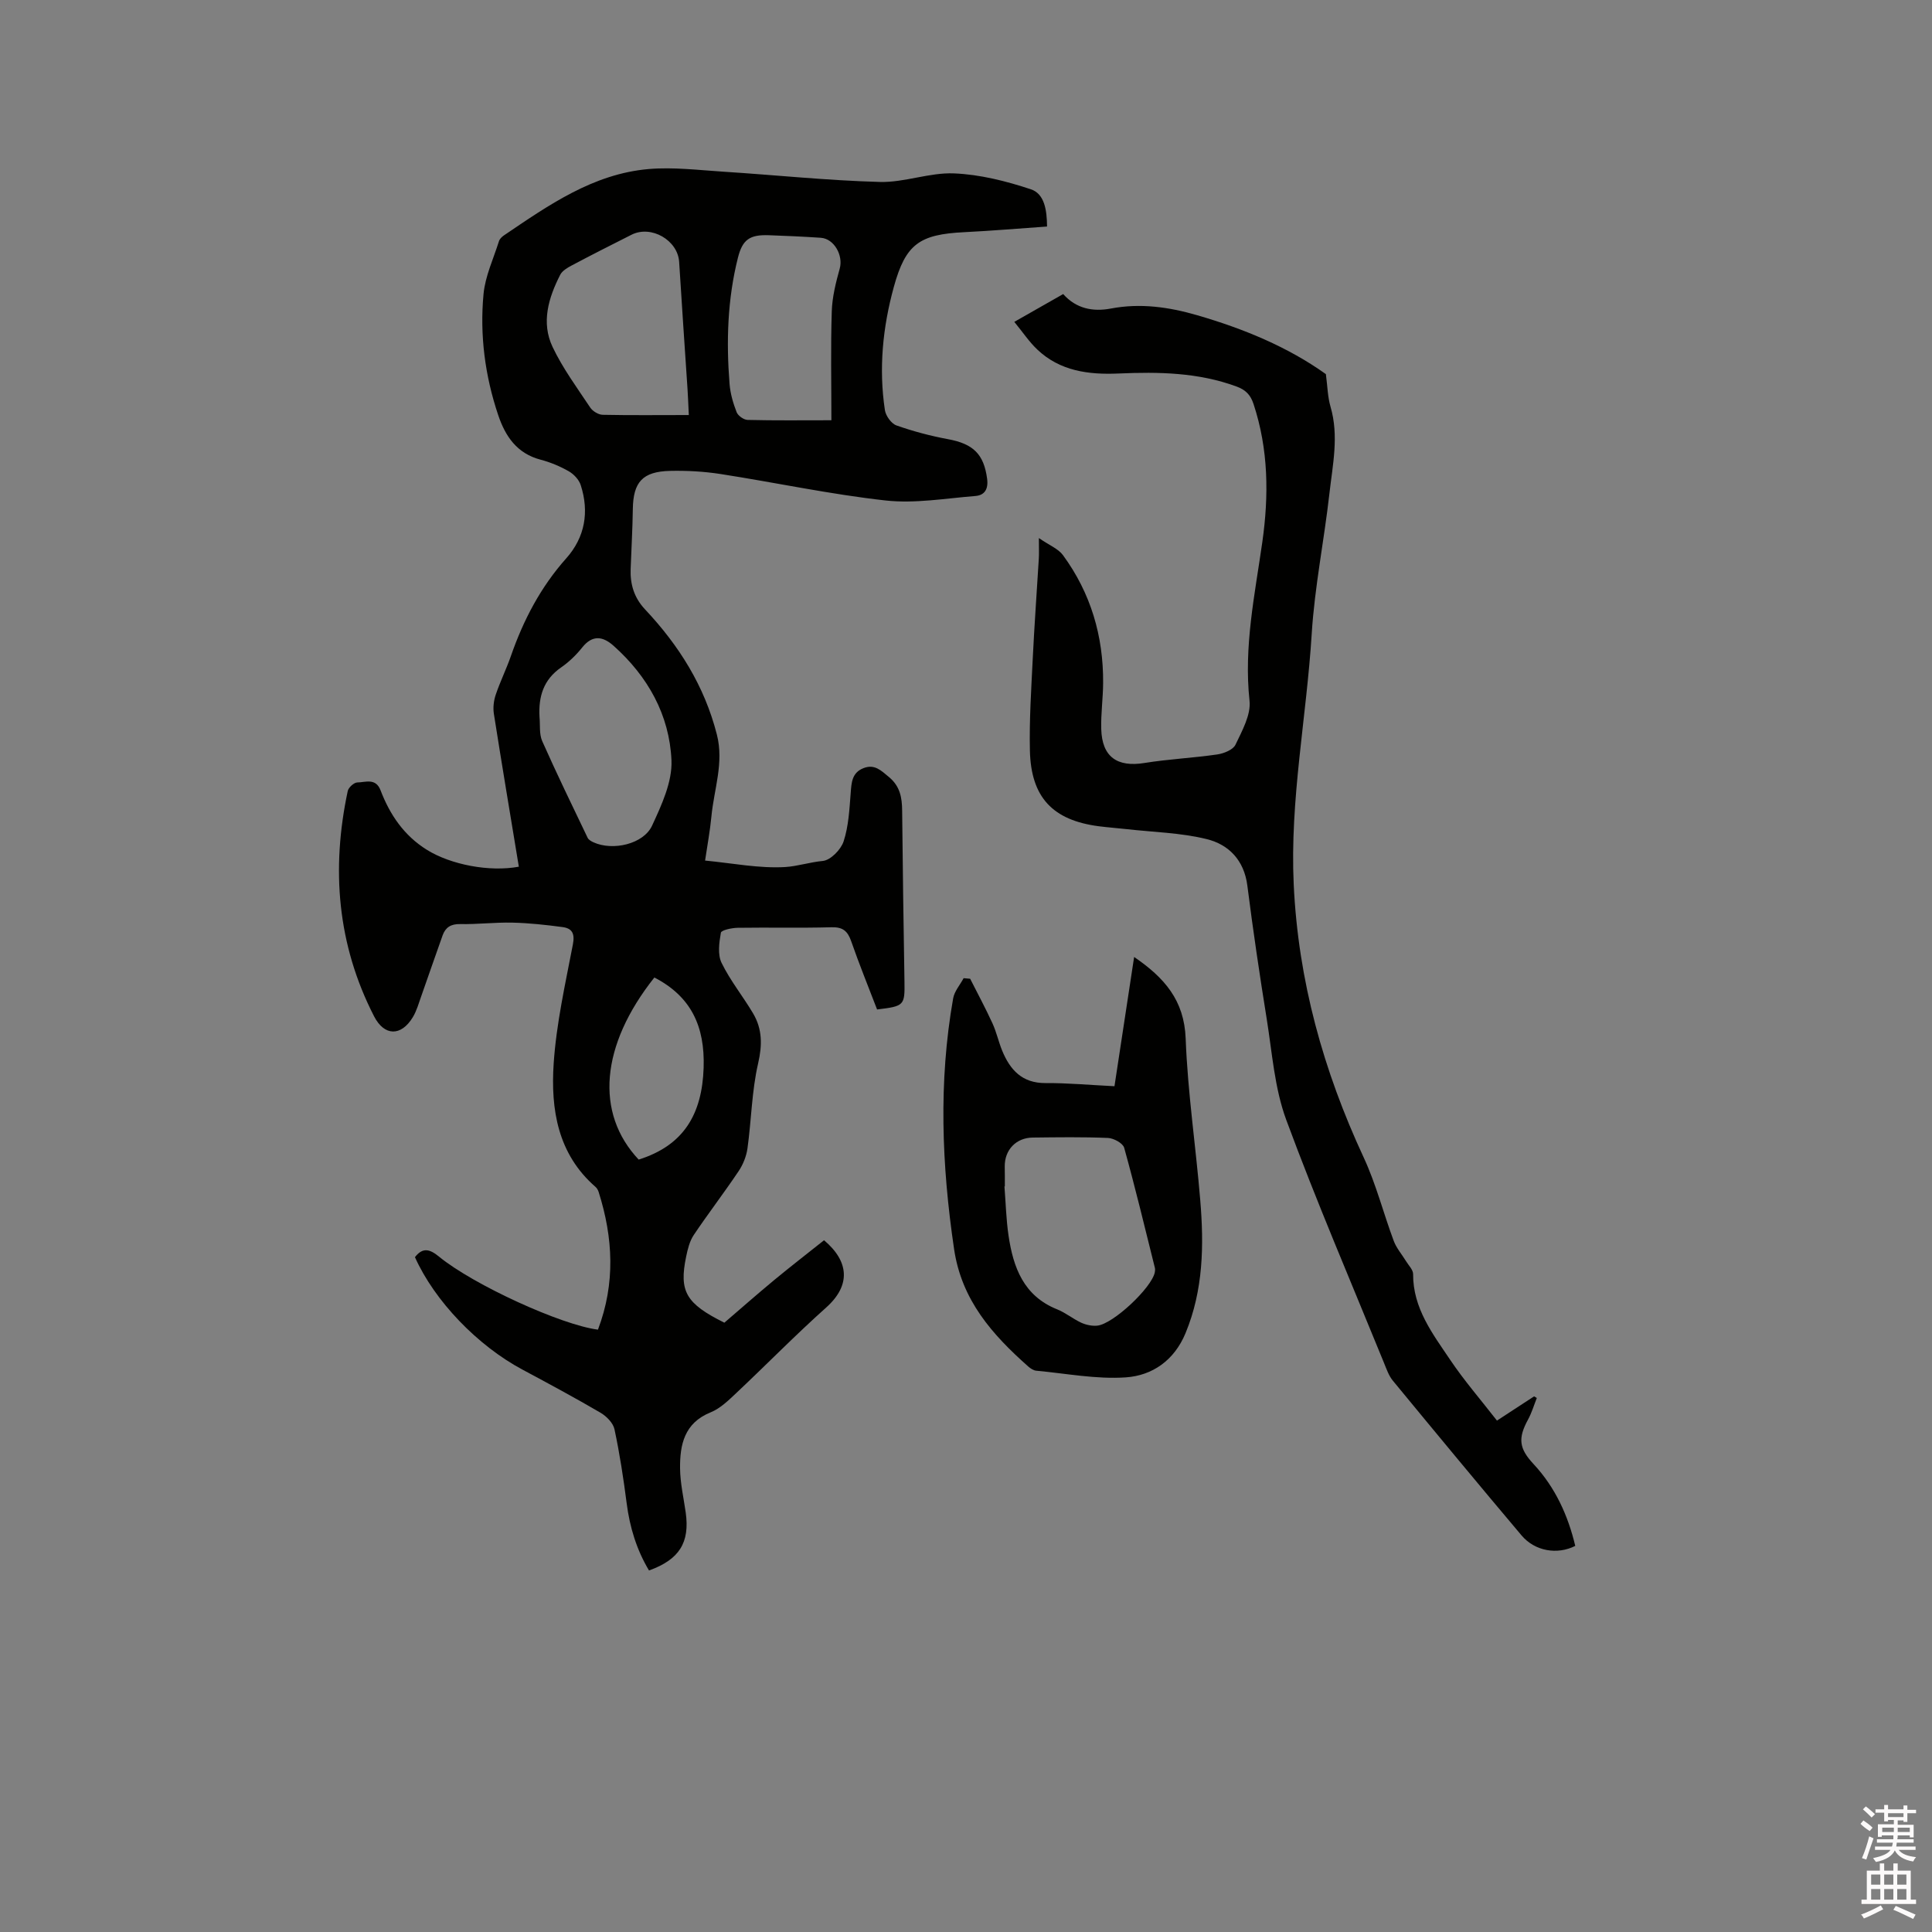 <svg enable-background="new 0 0 400 400" viewBox="0 0 400 400" xmlns="http://www.w3.org/2000/svg"><rect x="0" y="0" width="400" height="400" fill="#808080" stroke="none"/><path d="m385.2 377.6.6-.7c.6.4 1.3.9 1.9 1.5l-.6.7c-.8-.5-1.4-1-1.9-1.5zm.3 7.1c.6-1.4 1.1-2.9 1.5-4.5.3.1.6.3.9.4-.5 1.4-1 2.9-1.5 4.4zm.2-10.1.6-.6c.7.5 1.3 1.1 1.9 1.6l-.7.7c-.6-.6-1.2-1.2-1.8-1.7zm8.4-.8h.8v.9h1.8v.7h-1.8v1.8h-.8v-.3h-1.2v.9h3.3v2.6h-.8v-.4h-2.5c0 .3 0 .6-.1.8h3.4v.7h-3.5c0 .3-.1.6-.1.8h4v.7h-3.5c.7.9 1.9 1.3 3.6 1.5-.2.2-.4.5-.6.9-1.9-.3-3.2-1.1-3.8-2.3-.5 1.1-1.8 2-3.9 2.4-.2-.3-.4-.5-.6-.8 1.9-.4 3.1-.9 3.6-1.7h-3.2v-.7h3.5c.1-.2.1-.5.2-.8h-3.3v-.7h3.4c0-.2 0-.5 0-.8h-2.4v.3h-.8v-2.6h3.3v-.9h-1.2v.3h-.8v-1.8h-1.8v-.7h1.8v-.9h.8v.9h3.2zm-4.4 5.5h2.4c0-.3 0-.6 0-.9h-2.4zm1.2-3.1h3.2v-.8h-3.2zm4.4 2.2h-2.4v.9h2.5v-.9z" fill="#fcfafa"/><path d="m389.2 385.8h.9v1.5h1.9v-1.5h.9v1.5h2.7v6h1.1v.9h-11.3v-.9h1.1v-6h2.7zm.2 8.7.5.8c-1.2.6-2.5 1.3-4 1.9-.2-.3-.3-.6-.6-.8 1.6-.6 3-1.3 4.1-1.9zm-2-4.3h1.9v-2.1h-1.9zm0 3.1h1.9v-2.2h-1.9zm2.7-3.1h1.9v-2.1h-1.9zm0 3.1h1.9v-2.2h-1.9zm2.4 1.3c1.4.6 2.7 1.2 4.1 1.8l-.5.9c-1.5-.7-2.8-1.4-4.1-1.9zm2.2-6.5h-1.9v2.1h1.9zm-1.9 5.2h1.9v-2.2h-1.9z" fill="#fcfafa"/><g fill="#010100"><path d="m123.8 275.29c3.64-9.6 3.14-19.03.15-28.48-.12-.39-.35-.81-.65-1.07-7.85-6.82-9.29-16.08-8.67-25.52.55-8.29 2.41-16.5 3.98-24.69.44-2.28-.18-3.33-2.15-3.59-3.45-.46-6.92-.84-10.4-.92-3.59-.08-7.2.37-10.79.3-1.92-.04-3.03.68-3.63 2.33-1.5 4.18-2.93 8.38-4.41 12.56-.53 1.49-.96 3.06-1.76 4.39-2.43 4.01-5.9 3.94-8.02-.18-7.63-14.86-8.9-30.51-5.45-46.66.16-.73 1.29-1.75 1.97-1.76 1.71-.02 3.82-1 4.83 1.65 1.93 5.05 4.87 9.37 9.59 12.3 4.96 3.09 12.98 4.62 19.03 3.49-1.74-10.55-3.51-21.1-5.17-31.66-.2-1.28-.03-2.73.39-3.96.91-2.7 2.19-5.28 3.13-7.98 2.59-7.46 6.16-14.29 11.47-20.25 3.87-4.34 4.79-9.61 2.99-15.16-.36-1.12-1.42-2.25-2.46-2.85-1.82-1.04-3.83-1.88-5.86-2.41-4.88-1.29-7.28-4.82-8.76-9.22-2.74-8.14-3.84-16.57-3.04-25.07.35-3.71 2.05-7.3 3.19-10.93.14-.46.58-.9 1-1.19 9.25-6.26 18.46-12.76 29.99-13.76 5.12-.44 10.36.22 15.53.55 10.79.69 21.55 1.83 32.35 2.12 5.1.14 10.27-1.99 15.36-1.77 5.35.22 10.78 1.59 15.9 3.29 2.84.94 3.32 4.34 3.35 7.71-5.79.4-11.46.89-17.15 1.17-9.25.46-12.13 2.43-14.58 11.36-2.29 8.33-3.14 16.88-1.84 25.49.18 1.18 1.33 2.79 2.39 3.16 3.46 1.22 7.04 2.17 10.65 2.84 5.27.97 7.44 3.11 8.12 8.18.29 2.15-.5 3.44-2.43 3.59-6.19.49-12.49 1.6-18.58.93-11.46-1.27-22.78-3.71-34.18-5.48-3.44-.53-6.97-.73-10.45-.65-5.72.14-7.63 2.33-7.71 7.92-.06 4.13-.3 8.26-.45 12.38-.12 3.2.72 5.98 3 8.4 7 7.44 12.29 15.84 14.85 25.89 1.5 5.86-.6 11.33-1.13 16.96-.28 2.93-.82 5.83-1.31 9.13 5.72.55 11.2 1.66 16.6 1.34 2.48-.15 5.09-1.01 7.77-1.26 1.6-.15 3.75-2.34 4.31-4.05 1.03-3.14 1.2-6.59 1.46-9.94.17-2.21.23-4.28 2.67-5.23 2.28-.89 3.62.49 5.25 1.84 2.33 1.93 2.72 4.28 2.74 7.02.11 11.77.29 23.54.48 35.3.08 4.98-.03 5.13-5.67 5.81-1.79-4.67-3.7-9.36-5.36-14.13-.74-2.12-1.74-2.96-4.09-2.89-6.46.18-12.94.01-19.41.11-1.22.02-3.39.48-3.48 1.02-.36 2.04-.7 4.52.15 6.25 1.79 3.68 4.44 6.93 6.53 10.47 1.9 3.23 1.91 6.52 1.03 10.34-1.32 5.72-1.39 11.72-2.2 17.57-.23 1.64-.91 3.36-1.84 4.74-3 4.47-6.29 8.75-9.29 13.22-.85 1.27-1.25 2.92-1.57 4.46-1.5 7.23-.05 9.73 7.91 13.69 3.4-2.92 6.82-5.93 10.32-8.83 3.41-2.82 6.92-5.53 10.32-8.24 5.19 4.38 5.58 9.32.46 13.91-6.4 5.72-12.41 11.87-18.67 17.76-1.6 1.51-3.31 3.17-5.29 3.97-5.44 2.2-6.36 6.7-6.31 11.61.03 3.04.74 6.08 1.17 9.12.87 6.21-1.3 9.73-7.6 12-2.57-4.29-3.99-8.95-4.63-13.95-.66-5.12-1.44-10.24-2.52-15.29-.28-1.3-1.65-2.69-2.89-3.42-5.3-3.1-10.71-6.01-16.13-8.91-9.32-4.97-18.22-14.21-22.29-23.3 1.61-2.07 3.06-1.69 4.98-.11 7.14 5.85 25.33 14.16 32.91 15.12zm18.81-189.36c-.12-2.51-.17-3.98-.27-5.44-.58-8.76-1.19-17.51-1.73-26.27-.28-4.48-5.78-7.68-9.86-5.62-4.15 2.09-8.3 4.19-12.4 6.37-.89.47-1.95 1.1-2.37 1.93-2.42 4.75-3.97 9.87-1.58 14.92 2.1 4.43 5.07 8.45 7.8 12.56.51.76 1.69 1.48 2.58 1.5 5.79.12 11.58.05 17.83.05zm-30.91 62.49c.16 1.68-.09 3.55.56 5.02 2.99 6.73 6.21 13.36 9.4 20.01.2.42.75.73 1.21.94 3.97 1.82 10.36.4 12.14-3.46 1.97-4.26 4.2-9.06 4.01-13.52-.41-9.38-4.89-17.38-11.99-23.71-2.19-1.95-4.34-2.33-6.48.34-1.24 1.56-2.74 3.01-4.37 4.14-3.68 2.54-4.71 6.05-4.48 10.24zm60.43-61.41c0-7.79-.16-15.18.08-22.56.09-2.97.85-5.97 1.65-8.86.75-2.7-1.15-6.17-3.92-6.36-3.59-.24-7.18-.41-10.77-.53-3.94-.14-5.45.9-6.39 4.66-2.17 8.61-2.43 17.37-1.73 26.17.16 1.97.74 3.96 1.46 5.81.29.74 1.48 1.58 2.28 1.6 5.58.14 11.18.07 17.34.07zm-36.65 115.37c-11.16 14.06-12.33 28.06-3.25 37.7 9.33-2.93 13.13-9.4 13.45-19.01.28-8.59-2.59-14.75-10.2-18.69z"/><path d="m215.09 111.4c2.16 1.5 4 2.2 4.98 3.53 5.76 7.85 8.39 16.77 8.32 26.48-.02 3.18-.48 6.36-.39 9.53.16 5.76 3.29 7.94 8.93 7.03 4.99-.81 10.08-1.04 15.09-1.77 1.36-.2 3.27-.96 3.77-2.01 1.37-2.89 3.23-6.19 2.91-9.12-1.21-11.18 1.1-21.96 2.65-32.84 1.37-9.68 1.28-19.2-1.82-28.59-.63-1.91-1.64-2.92-3.5-3.61-7.94-2.93-16.15-3.06-24.44-2.7-6.18.27-12.14-.48-16.87-5-1.65-1.57-2.94-3.52-4.72-5.69 3.59-2.04 6.76-3.85 10.12-5.76 2.69 3.04 6.18 3.7 9.87 3 6.11-1.16 11.99-.32 17.86 1.38 9.62 2.79 18.77 6.56 26.66 12.2.33 2.45.36 4.68.96 6.75 1.77 6.04.44 12.02-.23 17.98-1.09 9.68-3.05 19.28-3.66 28.98-1.07 17.33-4.55 34.45-3.73 51.95.93 19.91 6.14 38.56 14.49 56.53 2.57 5.53 4.08 11.54 6.22 17.27.56 1.5 1.68 2.78 2.53 4.17.54.89 1.48 1.8 1.48 2.69-.04 7.07 4.04 12.36 7.67 17.75 2.88 4.29 6.3 8.23 9.69 12.59 2.65-1.73 5.17-3.37 7.69-5.02.19.11.37.22.56.34-.59 1.49-1.05 3.05-1.81 4.45-2.13 3.9-1.87 6 1.12 9.21 4.51 4.84 7.14 10.63 8.65 16.96-3.72 1.89-8.36 1.1-11.12-2.17-8.96-10.61-17.81-21.31-26.64-32.03-.85-1.03-1.31-2.4-1.83-3.67-6.83-16.76-13.99-33.4-20.26-50.37-2.41-6.54-2.9-13.82-4.02-20.8-1.48-9.2-2.85-18.43-4.02-27.67-.67-5.25-3.85-8.5-8.41-9.62-5.39-1.33-11.07-1.44-16.63-2.07-1.89-.21-3.8-.35-5.69-.59-9.56-1.24-14.07-5.97-14.29-15.68-.14-6.34.28-12.7.59-19.05.33-6.87.84-13.74 1.25-20.61.07-1.06.02-2.11.02-4.33z"/><path d="m234.81 198.13c6.26 4.29 10.37 8.94 10.67 16.89.42 11.18 2.1 22.31 3.02 33.48.78 9.34.64 18.6-3.05 27.52-2.34 5.65-6.88 8.77-12.36 9.15-6.12.42-12.36-.81-18.54-1.38-.57-.05-1.19-.46-1.65-.86-7.47-6.62-13.81-13.74-15.37-24.34-2.56-17.33-3.24-34.59-.19-51.89.26-1.48 1.43-2.79 2.17-4.18l1.35.12c1.55 3.06 3.18 6.09 4.61 9.21.84 1.82 1.26 3.82 2.02 5.68 1.64 3.98 4.13 6.74 8.97 6.71 4.64-.03 9.29.41 14.28.65 1.36-8.87 2.69-17.61 4.07-26.76zm-26.77 47.5c-.03 0-.05.01-.08.01.27 3.38.35 6.79.84 10.13.97 6.62 3.12 12.54 10.08 15.32 1.75.7 3.27 1.98 4.99 2.77 1 .45 2.23.71 3.31.6 3.29-.33 11.27-7.84 11.91-11.04.06-.31.09-.65.01-.95-2.07-8.29-4.06-16.6-6.35-24.83-.26-.95-2.17-1.99-3.36-2.04-5.19-.22-10.39-.14-15.58-.08-3.45.04-5.82 2.56-5.79 5.97.03 1.38.02 2.76.02 4.14z"/></g></svg>